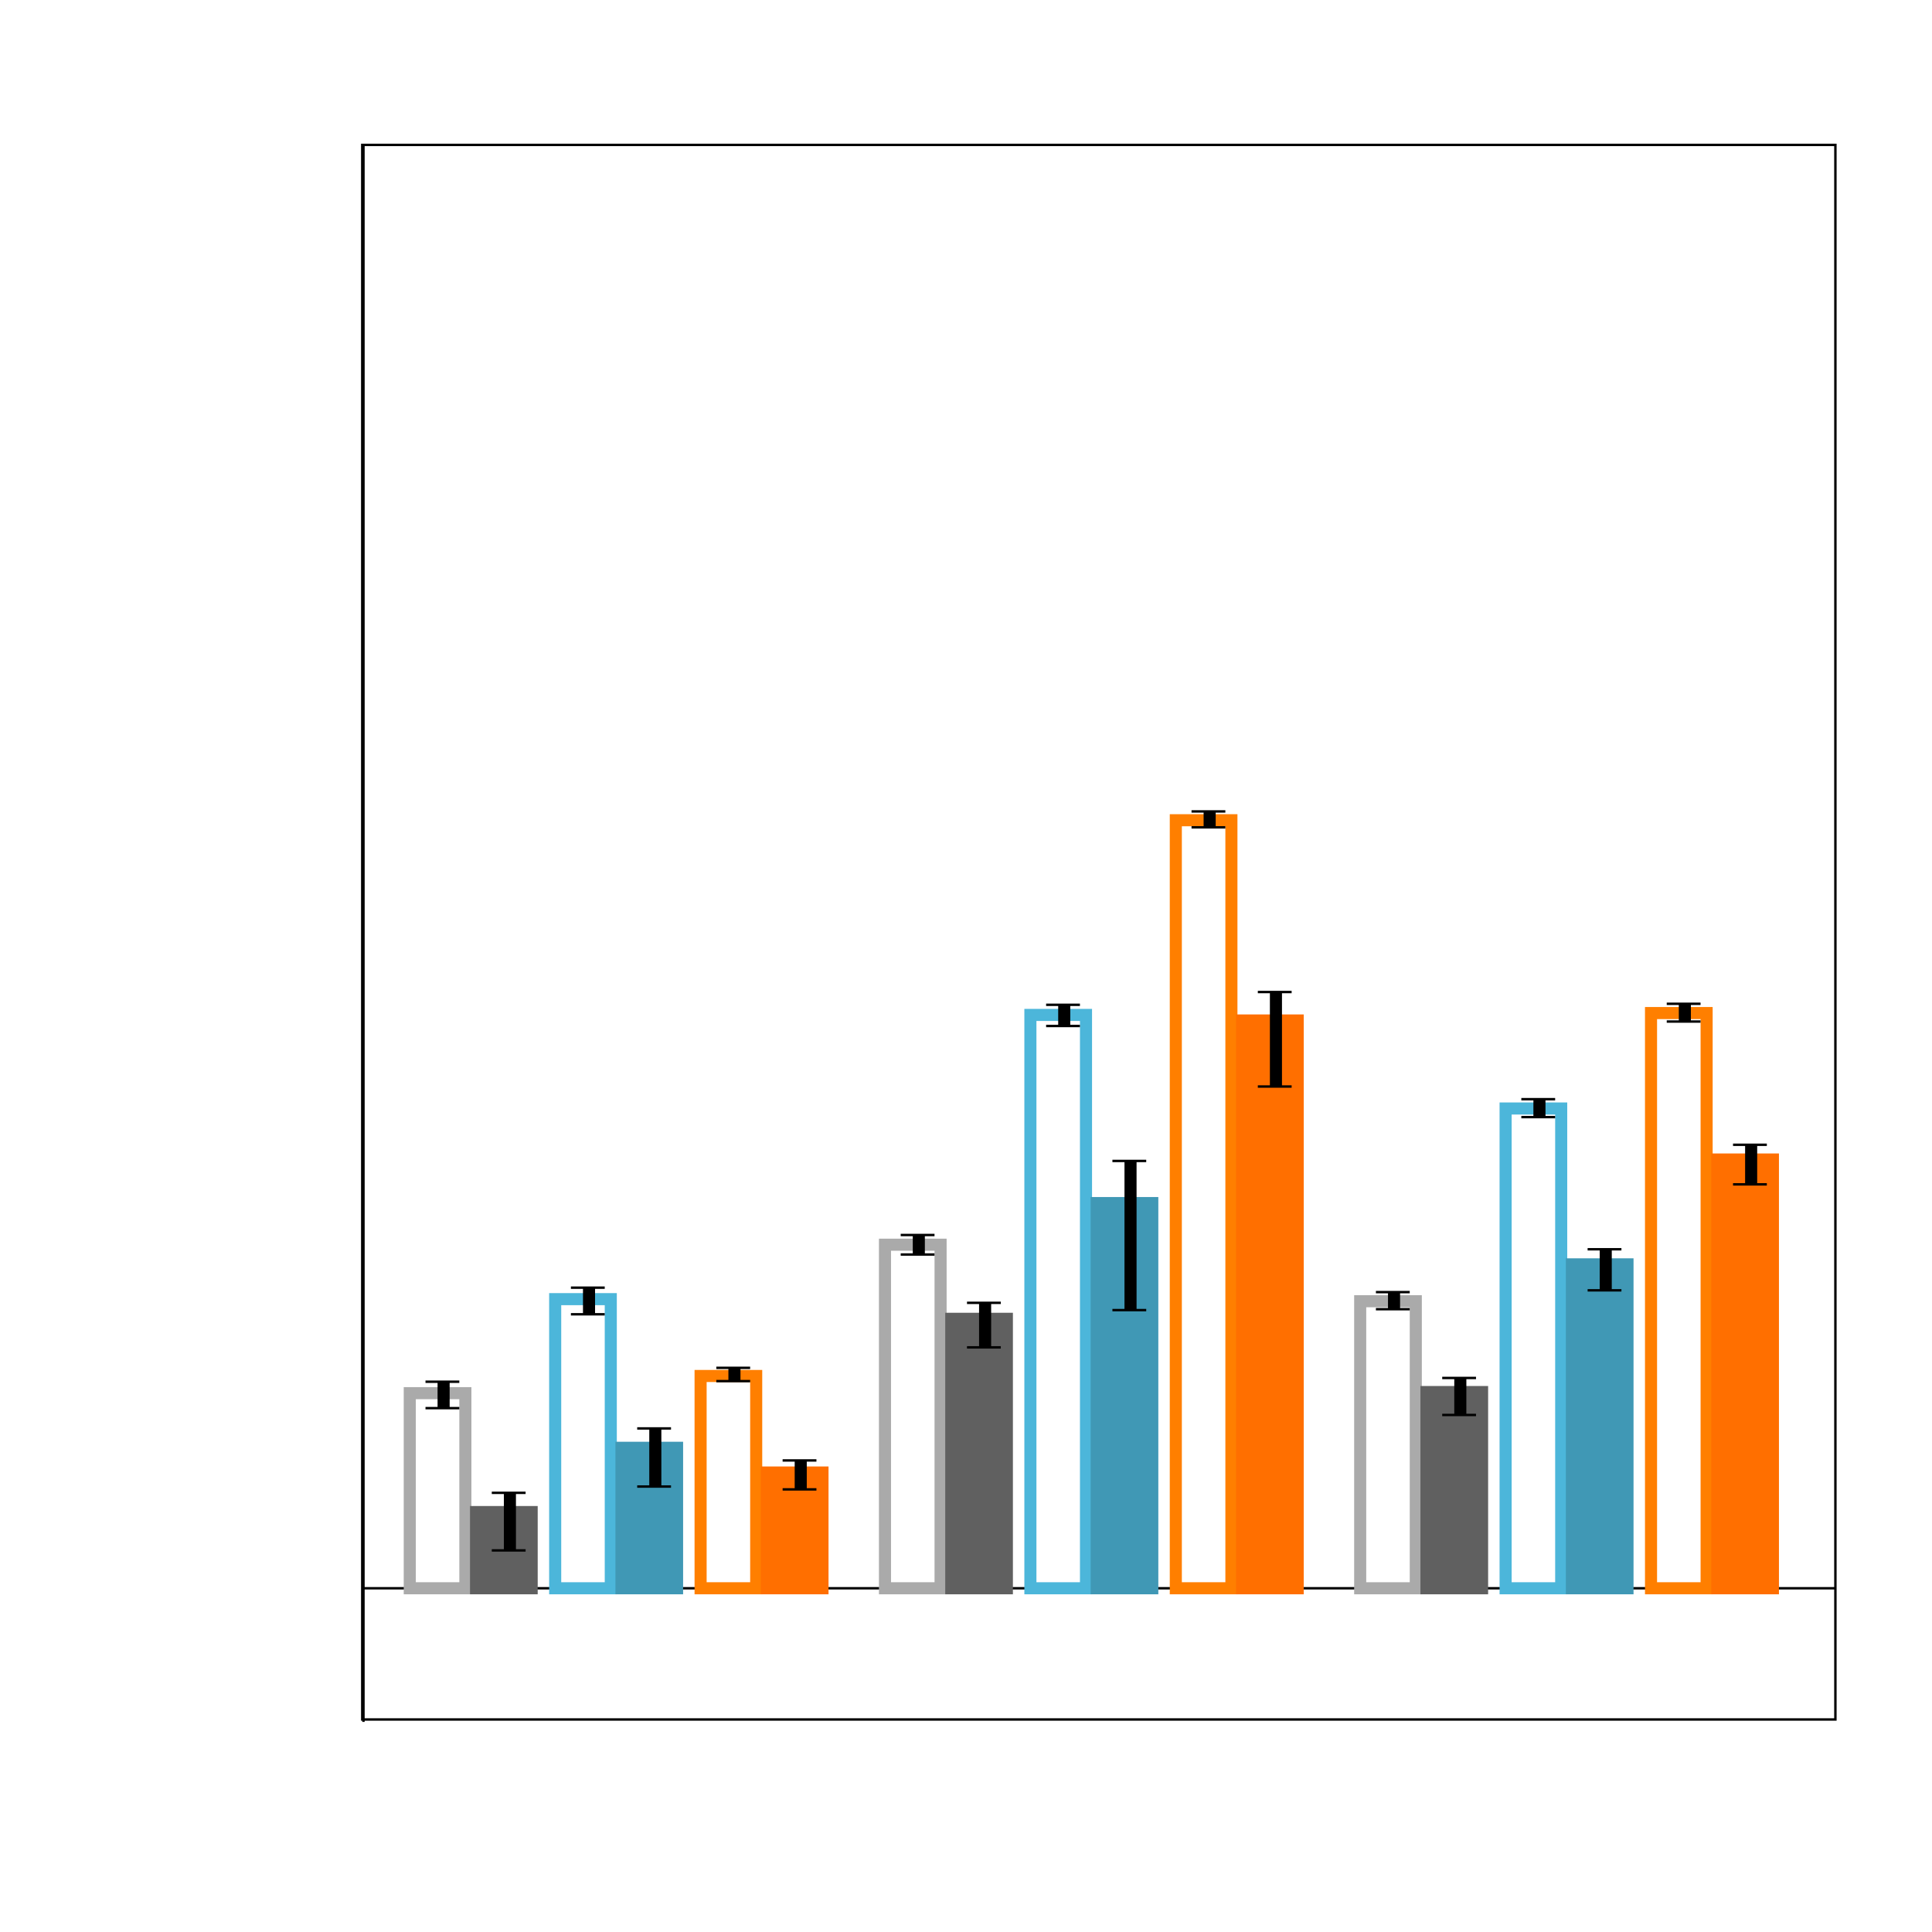 <svg xmlns="http://www.w3.org/2000/svg" width="800" height="800"><g class="container" transform="translate(150,60)"><line class="zero-line" x1="0" x2="610" y1="597.667" y2="597.667" stroke="black" stroke-width="1"/><g><rect class="train-bar" x="19.677" y="516.878" width="23.023" height="80.788" fill="none" stroke="#AAAAAA" stroke-width="5"/><rect class="train-bar" x="79.89" y="477.95" width="23.023" height="119.717" fill="none" stroke="#4cb6da" stroke-width="5"/><rect class="train-bar" x="140.103" y="509.767" width="23.023" height="87.899" fill="none" stroke="#FF7F00" stroke-width="5"/><rect class="test-r2" x="47.127" y="566.109" width="23.023" height="31.557" fill="#606060" stroke="#606060" stroke-width="5"/><rect class="test-r2" x="107.34" y="539.497" width="23.023" height="58.17" fill="#4098b5" stroke="#4098b5" stroke-width="5"/><rect class="test-r2" x="167.553" y="549.735" width="23.023" height="47.931" fill="#FF6F00" stroke="#FF6F00" stroke-width="5"/><rect class="train-se" x="31.189" y="512.144" width="5" height="10.936" fill="black"/><rect class="train-se" x="91.402" y="473.194" width="5" height="11.023" fill="black"/><rect class="train-se" x="151.615" y="506.394" width="5" height="5.495" fill="black"/><line class="error-cap" x1="26.189" y1="512.144" x2="40.189" y2="512.144" stroke="black"/><line class="error-cap" x1="26.189" y1="523.08" x2="40.189" y2="523.08" stroke="black"/><line class="error-cap" x1="86.402" y1="473.194" x2="100.402" y2="473.194" stroke="black"/><line class="error-cap" x1="86.402" y1="484.217" x2="100.402" y2="484.217" stroke="black"/><line class="error-cap" x1="146.615" y1="506.394" x2="160.615" y2="506.394" stroke="black"/><line class="error-cap" x1="146.615" y1="511.889" x2="160.615" y2="511.889" stroke="black"/><rect class="test-se" x="58.639" y="558.149" width="5" height="23.84" fill="black"/><rect class="test-se" x="118.852" y="531.48" width="5" height="24.069" fill="black"/><rect class="test-se" x="179.065" y="544.74" width="5" height="11.983" fill="black"/><line class="error-cap" x1="53.639" y1="558.149" x2="67.639" y2="558.149" stroke="black"/><line class="error-cap" x1="53.639" y1="581.989" x2="67.639" y2="581.989" stroke="black"/><line class="error-cap" x1="113.852" y1="531.48" x2="127.852" y2="531.48" stroke="black"/><line class="error-cap" x1="113.852" y1="555.549" x2="127.852" y2="555.549" stroke="black"/><line class="error-cap" x1="174.065" y1="544.74" x2="188.065" y2="544.74" stroke="black"/><line class="error-cap" x1="174.065" y1="556.723" x2="188.065" y2="556.723" stroke="black"/></g><g><rect class="train-bar" x="216.452" y="455.409" width="23.023" height="142.258" fill="none" stroke="#AAAAAA" stroke-width="5"/><rect class="train-bar" x="276.665" y="360.26" width="23.023" height="237.407" fill="none" stroke="#4cb6da" stroke-width="5"/><rect class="train-bar" x="336.877" y="279.643" width="23.023" height="318.024" fill="none" stroke="#FF7F00" stroke-width="5"/><rect class="test-r2" x="243.902" y="486.087" width="23.023" height="111.58" fill="#606060" stroke="#606060" stroke-width="5"/><rect class="test-r2" x="304.115" y="438.165" width="23.023" height="159.502" fill="#4098b5" stroke="#4098b5" stroke-width="5"/><rect class="test-r2" x="364.327" y="362.558" width="23.023" height="235.109" fill="#FF6F00" stroke="#FF6F00" stroke-width="5"/><rect class="train-se" x="227.963" y="451.389" width="5" height="8.08" fill="black"/><rect class="train-se" x="288.176" y="356.066" width="5" height="8.775" fill="black"/><rect class="train-se" x="348.389" y="275.995" width="5" height="6.593" fill="black"/><line class="error-cap" x1="222.963" y1="451.389" x2="236.963" y2="451.389" stroke="black"/><line class="error-cap" x1="222.963" y1="459.469" x2="236.963" y2="459.469" stroke="black"/><line class="error-cap" x1="283.176" y1="356.066" x2="297.176" y2="356.066" stroke="black"/><line class="error-cap" x1="283.176" y1="364.841" x2="297.176" y2="364.841" stroke="black"/><line class="error-cap" x1="343.389" y1="275.995" x2="357.389" y2="275.995" stroke="black"/><line class="error-cap" x1="343.389" y1="282.588" x2="357.389" y2="282.588" stroke="black"/><rect class="test-se" x="255.413" y="479.475" width="5" height="18.446" fill="black"/><rect class="test-se" x="315.626" y="420.724" width="5" height="61.761" fill="black"/><rect class="test-se" x="375.839" y="350.776" width="5" height="39.13" fill="black"/><line class="error-cap" x1="250.413" y1="479.475" x2="264.413" y2="479.475" stroke="black"/><line class="error-cap" x1="250.413" y1="497.921" x2="264.413" y2="497.921" stroke="black"/><line class="error-cap" x1="310.626" y1="420.724" x2="324.626" y2="420.724" stroke="black"/><line class="error-cap" x1="310.626" y1="482.485" x2="324.626" y2="482.485" stroke="black"/><line class="error-cap" x1="370.839" y1="350.776" x2="384.839" y2="350.776" stroke="black"/><line class="error-cap" x1="370.839" y1="389.906" x2="384.839" y2="389.906" stroke="black"/></g><g><rect class="train-bar" x="413.226" y="478.806" width="23.023" height="118.861" fill="none" stroke="#AAAAAA" stroke-width="5"/><rect class="train-bar" x="473.439" y="399.004" width="23.023" height="198.662" fill="none" stroke="#4cb6da" stroke-width="5"/><rect class="train-bar" x="533.652" y="359.484" width="23.023" height="238.182" fill="none" stroke="#FF7F00" stroke-width="5"/><rect class="test-r2" x="440.676" y="516.417" width="23.023" height="81.25" fill="#606060" stroke="#606060" stroke-width="5"/><rect class="test-r2" x="500.889" y="463.544" width="23.023" height="134.123" fill="#4098b5" stroke="#4098b5" stroke-width="5"/><rect class="test-r2" x="561.102" y="420.126" width="23.023" height="177.541" fill="#FF6F00" stroke="#FF6F00" stroke-width="5"/><rect class="train-se" x="424.737" y="475.038" width="5" height="7.071" fill="black"/><rect class="train-se" x="484.95" y="395.148" width="5" height="7.424" fill="black"/><rect class="train-se" x="545.163" y="355.647" width="5" height="7.351" fill="black"/><line class="error-cap" x1="419.737" y1="475.038" x2="433.737" y2="475.038" stroke="black"/><line class="error-cap" x1="419.737" y1="482.11" x2="433.737" y2="482.11" stroke="black"/><line class="error-cap" x1="479.95" y1="395.148" x2="493.95" y2="395.148" stroke="black"/><line class="error-cap" x1="479.95" y1="402.573" x2="493.95" y2="402.573" stroke="black"/><line class="error-cap" x1="540.163" y1="355.647" x2="554.163" y2="355.647" stroke="black"/><line class="error-cap" x1="540.163" y1="362.997" x2="554.163" y2="362.997" stroke="black"/><rect class="test-se" x="452.187" y="510.586" width="5" height="15.321" fill="black"/><rect class="test-se" x="512.4" y="457.292" width="5" height="17.007" fill="black"/><rect class="test-se" x="572.613" y="414.027" width="5" height="16.396" fill="black"/><line class="error-cap" x1="447.187" y1="510.586" x2="461.187" y2="510.586" stroke="black"/><line class="error-cap" x1="447.187" y1="525.908" x2="461.187" y2="525.908" stroke="black"/><line class="error-cap" x1="507.4" y1="457.292" x2="521.4" y2="457.292" stroke="black"/><line class="error-cap" x1="507.4" y1="474.299" x2="521.4" y2="474.299" stroke="black"/><line class="error-cap" x1="567.613" y1="414.027" x2="581.613" y2="414.027" stroke="black"/><line class="error-cap" x1="567.613" y1="430.423" x2="581.613" y2="430.423" stroke="black"/></g><g class="y-axis" fill="none" font-size="50px" font-family="sans-serif" text-anchor="end"><path class="domain" stroke="currentColor" d="M0,652.5H0.5V0.5H0"/></g></g><rect x="0" y="0" width="610" height="652" transform="translate(150,60)" style="fill: none; stroke: black; stroke-width: 1px;"/></svg>